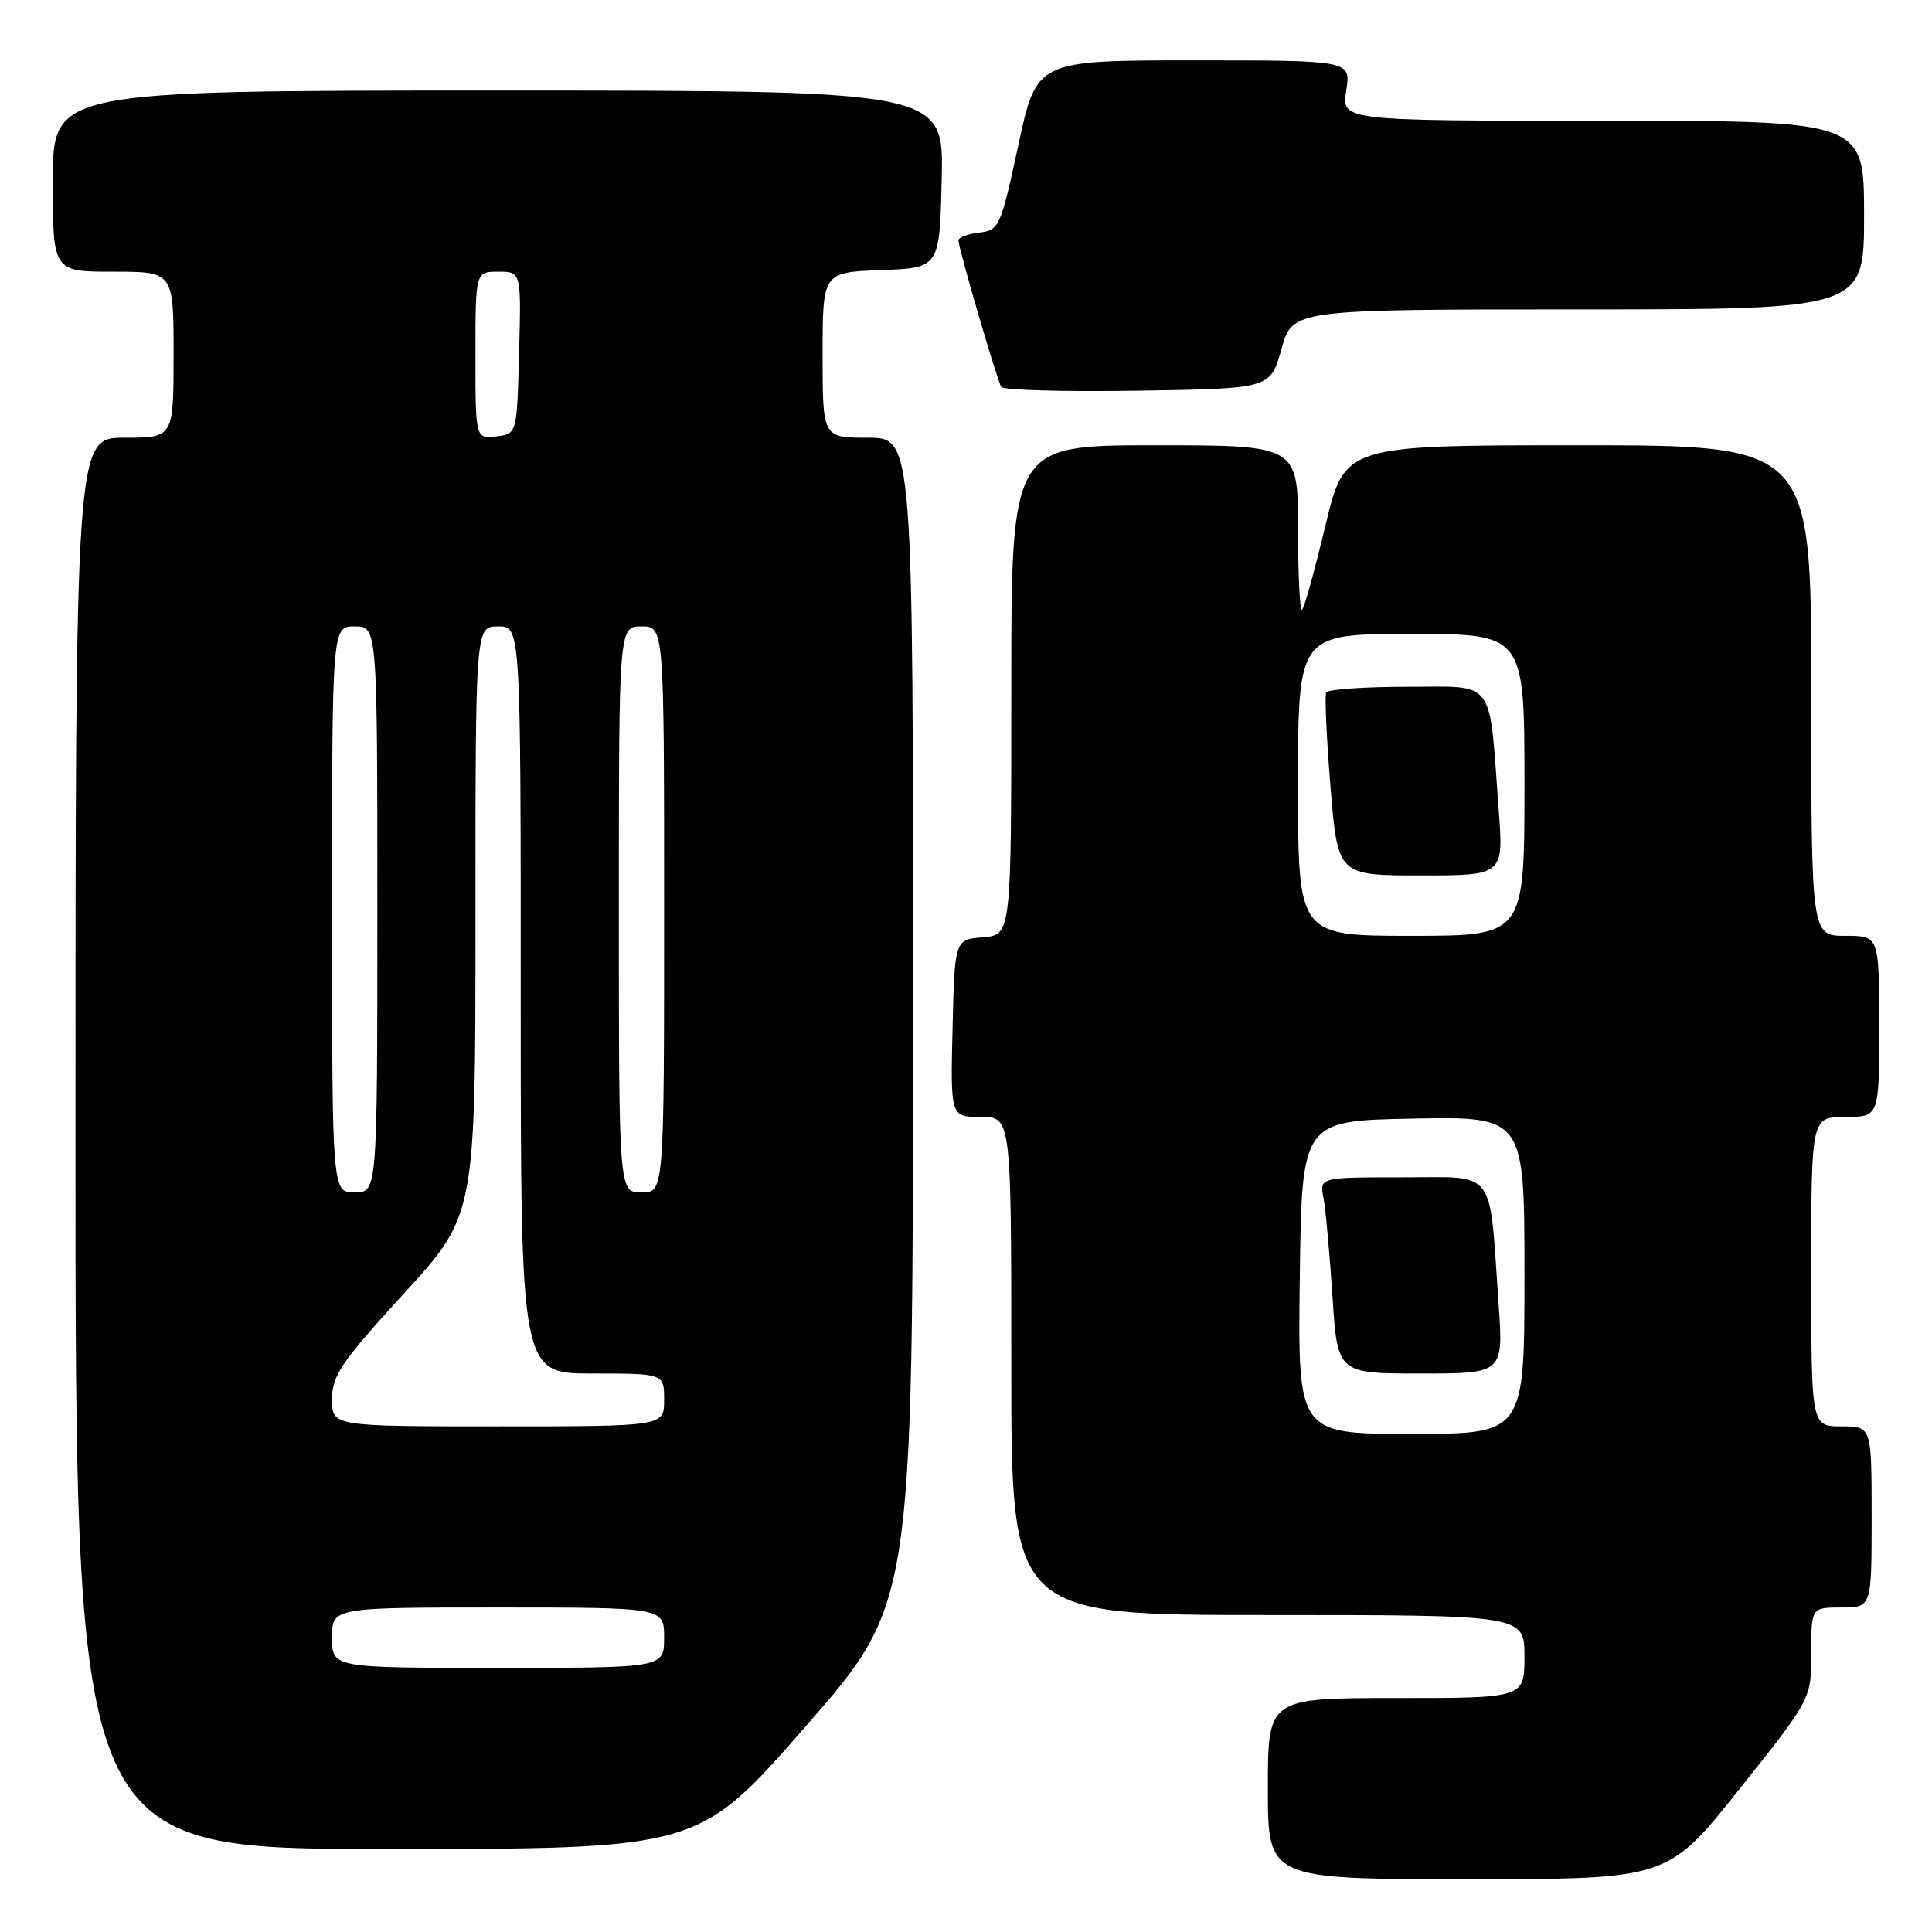 <?xml version="1.0" encoding="UTF-8" standalone="no"?>
<!DOCTYPE svg PUBLIC "-//W3C//DTD SVG 1.1//EN" "http://www.w3.org/Graphics/SVG/1.1/DTD/svg11.dtd" >
<svg xmlns="http://www.w3.org/2000/svg" xmlns:xlink="http://www.w3.org/1999/xlink" version="1.1" viewBox="0 0 256 256">
 <g >
 <path fill="currentColor"
d=" M 230.49 237.06 C 240.00 225.12 240.00 225.12 240.00 219.06 C 240.00 213.00 240.00 213.00 244.00 213.00 C 248.00 213.00 248.00 213.00 248.00 201.00 C 248.00 189.00 248.00 189.00 244.00 189.00 C 240.00 189.00 240.00 189.00 240.00 168.50 C 240.00 148.00 240.00 148.00 244.50 148.00 C 249.00 148.00 249.00 148.00 249.00 136.00 C 249.00 124.00 249.00 124.00 244.50 124.00 C 240.00 124.00 240.00 124.00 240.00 91.50 C 240.00 59.00 240.00 59.00 209.09 59.00 C 178.18 59.00 178.18 59.00 175.63 69.63 C 174.23 75.47 172.84 80.50 172.54 80.79 C 172.24 81.09 172.00 76.31 172.00 70.17 C 172.00 59.00 172.00 59.00 153.00 59.00 C 134.00 59.00 134.00 59.00 134.00 91.44 C 134.00 123.88 134.00 123.88 130.25 124.19 C 126.50 124.50 126.50 124.50 126.22 136.25 C 125.94 148.00 125.94 148.00 129.97 148.00 C 134.00 148.00 134.00 148.00 134.00 181.00 C 134.00 214.00 134.00 214.00 168.00 214.00 C 202.00 214.00 202.00 214.00 202.00 219.50 C 202.00 225.00 202.00 225.00 185.00 225.00 C 168.00 225.00 168.00 225.00 168.00 237.00 C 168.00 249.00 168.00 249.00 194.49 249.00 C 220.98 249.00 220.98 249.00 230.49 237.06 Z  M 106.76 228.75 C 120.96 212.50 120.96 212.50 120.98 135.25 C 121.00 58.00 121.00 58.00 115.00 58.00 C 109.00 58.00 109.00 58.00 109.00 47.04 C 109.00 36.08 109.00 36.08 116.75 35.79 C 124.50 35.50 124.50 35.50 124.78 23.75 C 125.06 12.00 125.06 12.00 66.03 12.00 C 7.00 12.00 7.00 12.00 7.00 24.00 C 7.00 36.00 7.00 36.00 15.00 36.00 C 23.00 36.00 23.00 36.00 23.00 47.00 C 23.00 58.00 23.00 58.00 16.50 58.00 C 10.00 58.00 10.00 58.00 10.00 151.50 C 10.00 245.00 10.00 245.00 51.28 245.00 C 92.57 245.00 92.57 245.00 106.76 228.75 Z  M 169.80 46.25 C 171.26 41.00 171.26 41.00 209.13 41.00 C 247.00 41.00 247.00 41.00 247.00 28.50 C 247.00 16.00 247.00 16.00 212.37 16.00 C 177.74 16.00 177.74 16.00 178.38 12.00 C 179.02 8.00 179.02 8.00 158.19 8.00 C 137.35 8.00 137.35 8.00 134.93 19.25 C 132.59 30.09 132.40 30.51 129.75 30.82 C 128.24 30.99 127.00 31.46 127.00 31.86 C 127.00 32.89 132.10 50.34 132.67 51.27 C 132.93 51.70 141.06 51.92 150.74 51.77 C 168.34 51.50 168.34 51.50 169.80 46.25 Z  M 172.23 169.25 C 172.50 148.50 172.50 148.50 187.25 148.22 C 202.00 147.95 202.00 147.95 202.00 168.97 C 202.00 190.00 202.00 190.00 186.98 190.00 C 171.96 190.00 171.96 190.00 172.23 169.25 Z  M 198.57 172.75 C 197.29 154.52 198.42 156.00 185.83 156.00 C 174.84 156.00 174.84 156.00 175.37 158.75 C 175.66 160.26 176.19 166.11 176.56 171.75 C 177.22 182.00 177.22 182.00 188.21 182.00 C 199.21 182.00 199.21 182.00 198.57 172.75 Z  M 172.00 104.00 C 172.00 84.00 172.00 84.00 187.00 84.00 C 202.00 84.00 202.00 84.00 202.00 104.00 C 202.00 124.00 202.00 124.00 187.00 124.00 C 172.00 124.00 172.00 124.00 172.00 104.00 Z  M 198.58 107.25 C 197.27 89.62 198.30 91.00 186.47 91.00 C 180.78 91.00 175.94 91.34 175.73 91.75 C 175.52 92.16 175.77 97.79 176.30 104.25 C 177.26 116.00 177.26 116.00 188.25 116.00 C 199.24 116.00 199.24 116.00 198.58 107.25 Z  M 44.00 217.00 C 44.00 213.00 44.00 213.00 66.00 213.00 C 88.00 213.00 88.00 213.00 88.00 217.00 C 88.00 221.00 88.00 221.00 66.00 221.00 C 44.00 221.00 44.00 221.00 44.00 217.00 Z  M 44.00 185.41 C 44.00 182.27 45.19 180.51 53.50 171.42 C 63.00 161.03 63.00 161.03 63.00 122.01 C 63.00 83.00 63.00 83.00 66.00 83.00 C 69.00 83.00 69.00 83.00 69.00 132.50 C 69.00 182.00 69.00 182.00 78.50 182.00 C 88.00 182.00 88.00 182.00 88.00 185.50 C 88.00 189.00 88.00 189.00 66.00 189.00 C 44.00 189.00 44.00 189.00 44.00 185.41 Z  M 44.00 120.50 C 44.00 83.00 44.00 83.00 47.00 83.00 C 50.00 83.00 50.00 83.00 50.00 120.50 C 50.00 158.00 50.00 158.00 47.00 158.00 C 44.00 158.00 44.00 158.00 44.00 120.50 Z  M 82.00 120.50 C 82.00 83.00 82.00 83.00 85.00 83.00 C 88.00 83.00 88.00 83.00 88.00 120.50 C 88.00 158.00 88.00 158.00 85.00 158.00 C 82.00 158.00 82.00 158.00 82.00 120.50 Z  M 63.00 47.07 C 63.00 36.00 63.00 36.00 66.03 36.00 C 69.07 36.00 69.07 36.00 68.78 46.75 C 68.50 57.50 68.50 57.50 65.75 57.82 C 63.00 58.13 63.00 58.13 63.00 47.07 Z "/>
</g>
</svg>